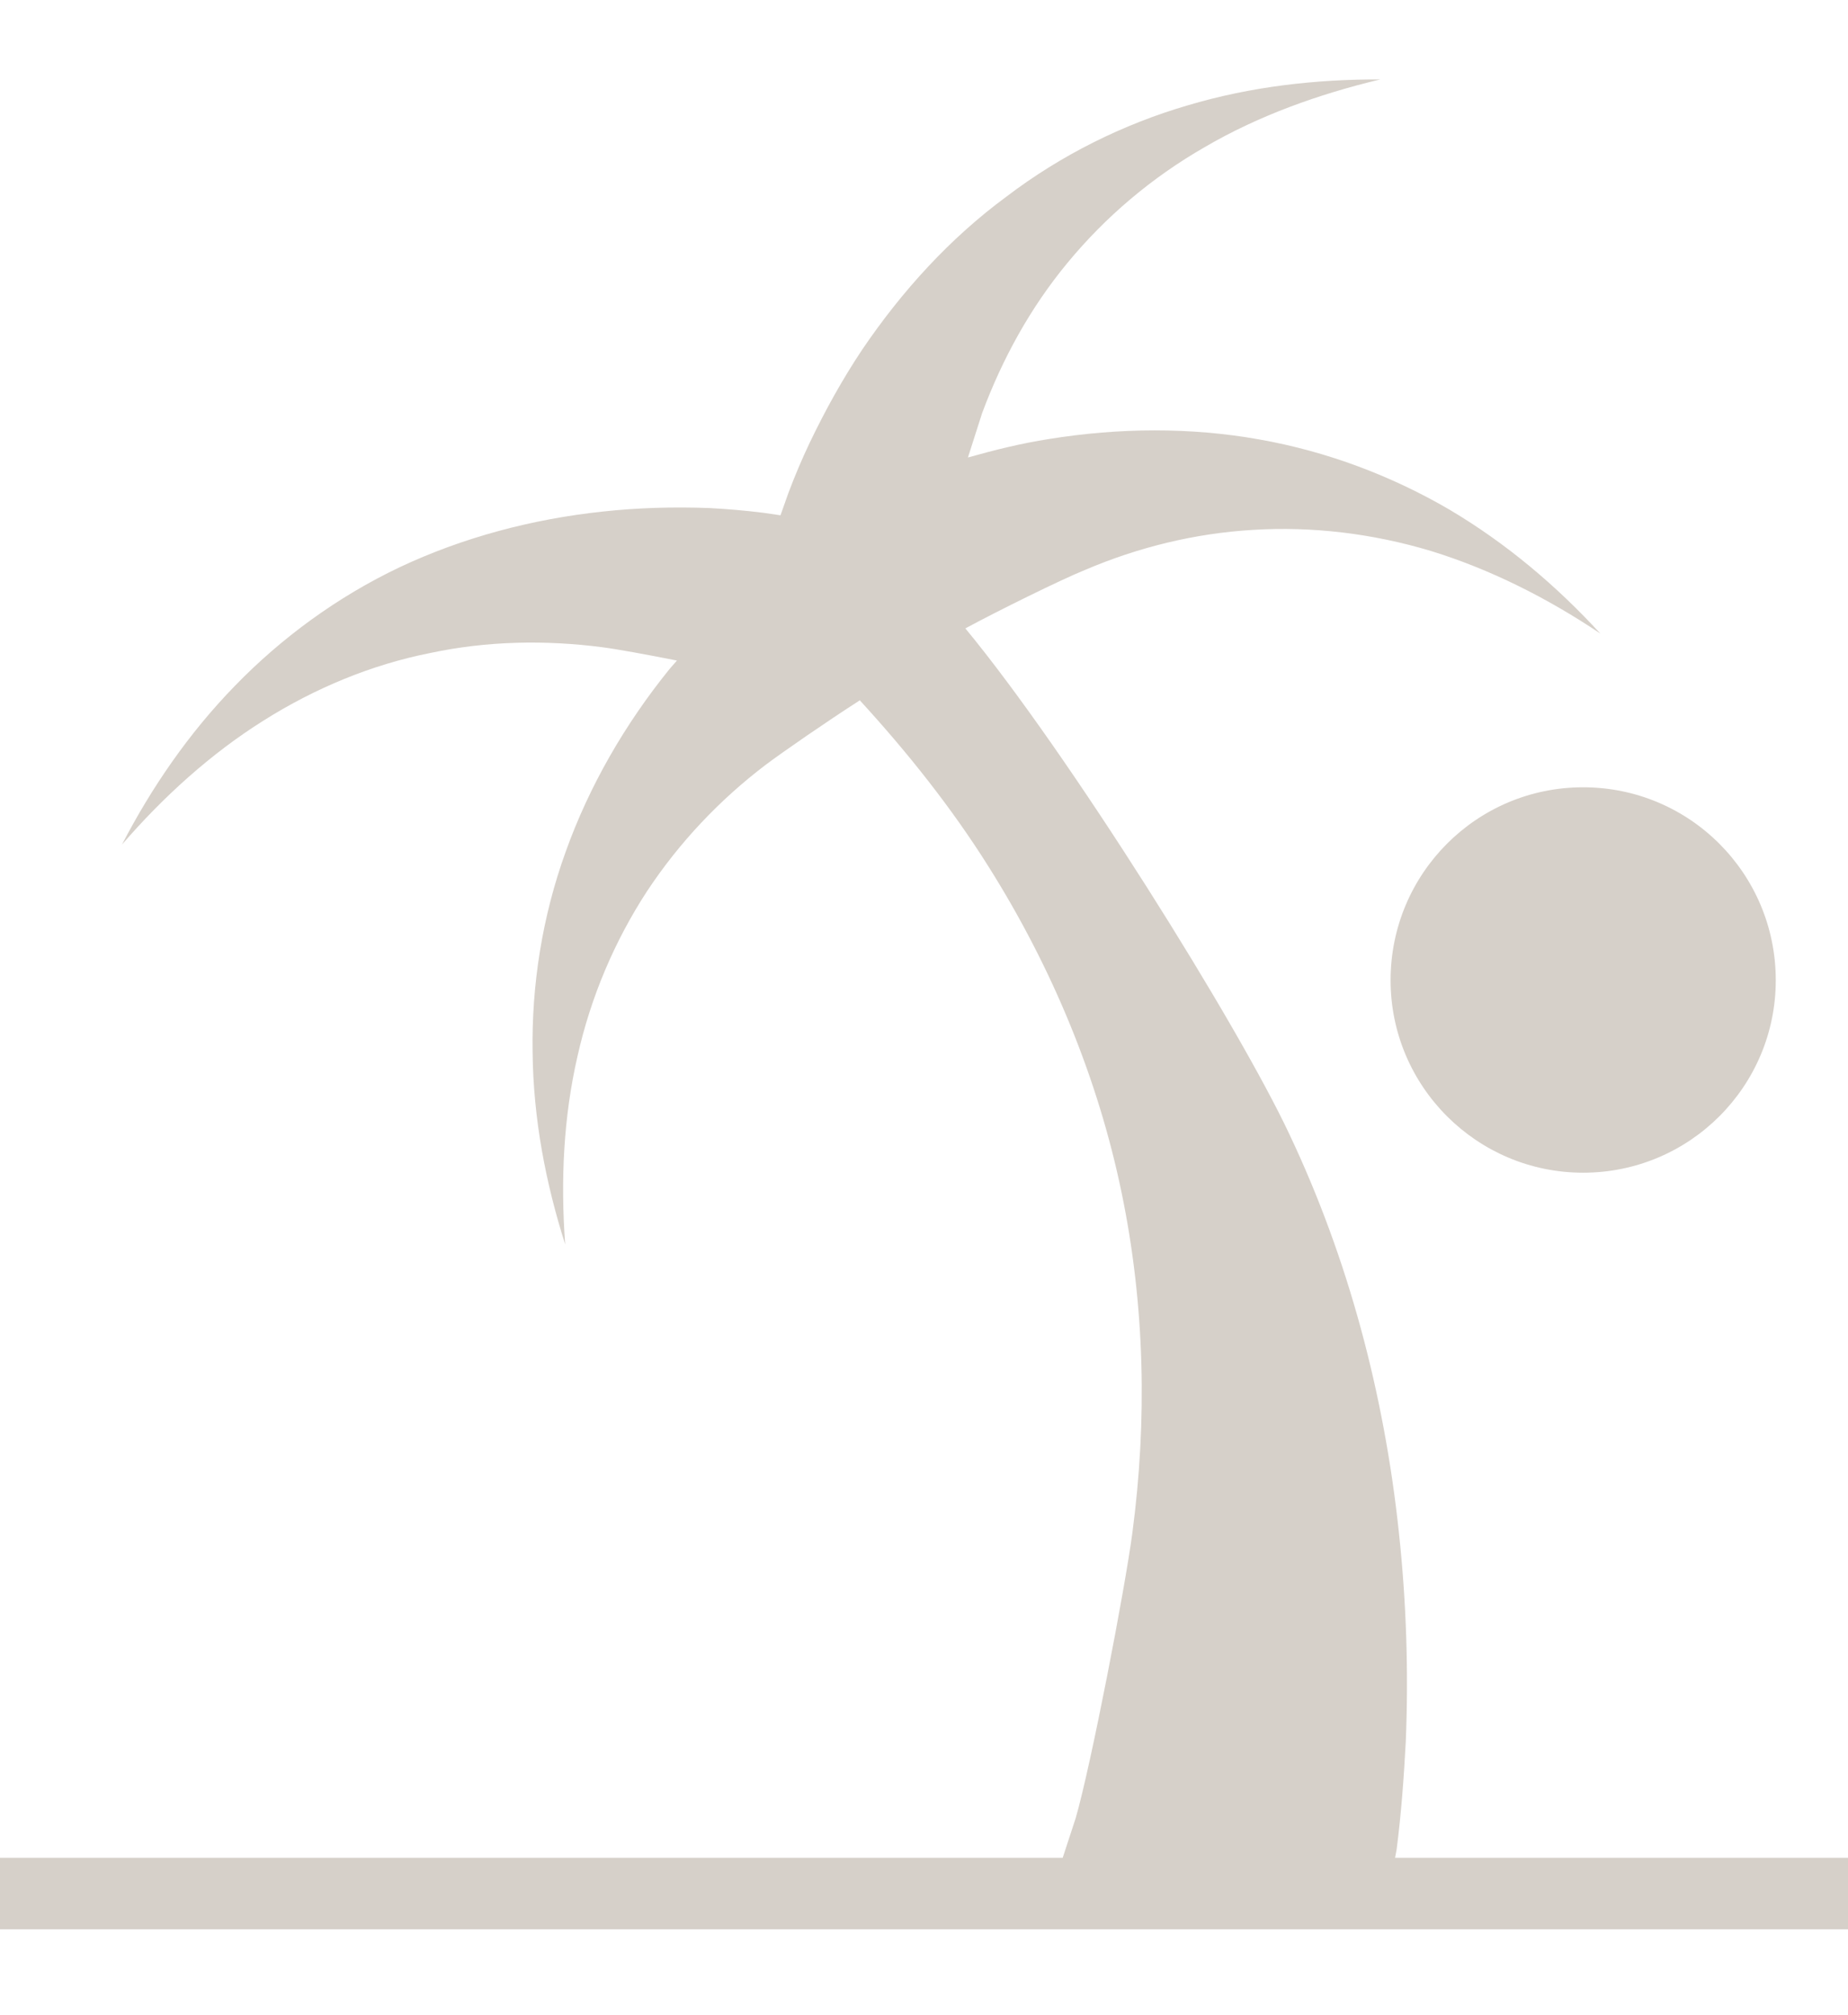 <svg width="267" height="291" viewBox="0 0 267 291" fill="none" xmlns="http://www.w3.org/2000/svg">
<g clip-path="url(#clip0_211_139)">
<path d="M228.725 113.71C244.111 113.71 256.564 126.163 256.564 141.577C256.564 156.909 244.125 169.375 228.725 169.375C213.379 169.375 200.913 156.909 200.913 141.577C200.913 126.163 213.365 113.71 228.725 113.71ZM201.56 268.322L201.794 267.068C202.455 261.888 202.827 256.792 203.102 251.654C203.529 241.474 203.185 231.307 202.111 221.321C199.989 201.32 194.782 181.744 186.312 163.865C178.928 148.107 154.422 108.833 139.475 90.761C144.159 88.226 153.429 83.654 156.736 82.331C164.368 79.066 172.604 77.027 181.036 76.532C189.535 76.009 198.268 77.028 206.781 79.59C215.266 82.207 223.518 86.34 231.217 91.505C224.95 84.687 217.746 78.543 209.426 73.612C201.147 68.778 191.779 65.195 181.876 63.459C171.999 61.696 161.653 61.779 151.584 63.404C147.59 64.025 143.704 64.989 139.848 66.076L141.901 59.657C144.808 51.86 148.843 44.464 154.257 37.933C159.698 31.349 166.365 25.66 174.079 21.238C181.793 16.733 190.43 13.62 199.425 11.472C190.196 11.443 180.773 12.477 171.544 15.232C162.329 17.932 153.36 22.339 145.372 28.429C137.272 34.392 130.315 42.024 124.571 50.497C121.72 54.767 119.226 59.272 116.968 63.983C115.852 66.338 114.819 68.776 113.909 71.201L112.766 74.424L110.3 74.066C107.683 73.736 105.065 73.515 102.462 73.377C97.282 73.184 92.13 73.336 87.062 73.886C76.868 74.974 66.868 77.632 57.762 81.917C48.712 86.214 40.626 92.165 33.93 99.067C27.222 105.954 21.877 113.792 17.62 121.989C23.641 115.019 30.528 108.807 38.063 104.082C45.571 99.343 53.767 95.982 62.087 94.33C70.38 92.553 78.85 92.415 87.075 93.489C89.127 93.751 93.494 94.549 97.805 95.404L96.745 96.617C90.299 104.578 85.133 113.519 81.744 122.982C78.327 132.419 76.799 142.309 76.95 151.937C77.046 161.594 78.85 170.906 81.66 179.735C80.971 170.492 81.426 161.305 83.424 152.613C85.367 143.921 88.838 135.849 93.48 128.727C98.178 121.62 104.003 115.504 110.575 110.503C113.013 108.657 119.487 104.193 124.226 101.149C131.168 108.726 137.492 116.688 142.794 125.118C152.12 139.912 158.677 155.933 162.052 172.27C165.441 188.635 165.744 205.22 163.609 221.365C162.549 229.424 157.631 254.949 155.413 262.607L153.539 268.325H-1.058L-1.058 278.657H289.942V268.325H201.56V268.322Z" fill="#D6D0C9"/>
</g>
<defs>
<clipPath id="clip0_211_139">
<rect width="291" height="291" fill="white" transform="translate(-24)"/>
</clipPath>
</defs>
</svg>

